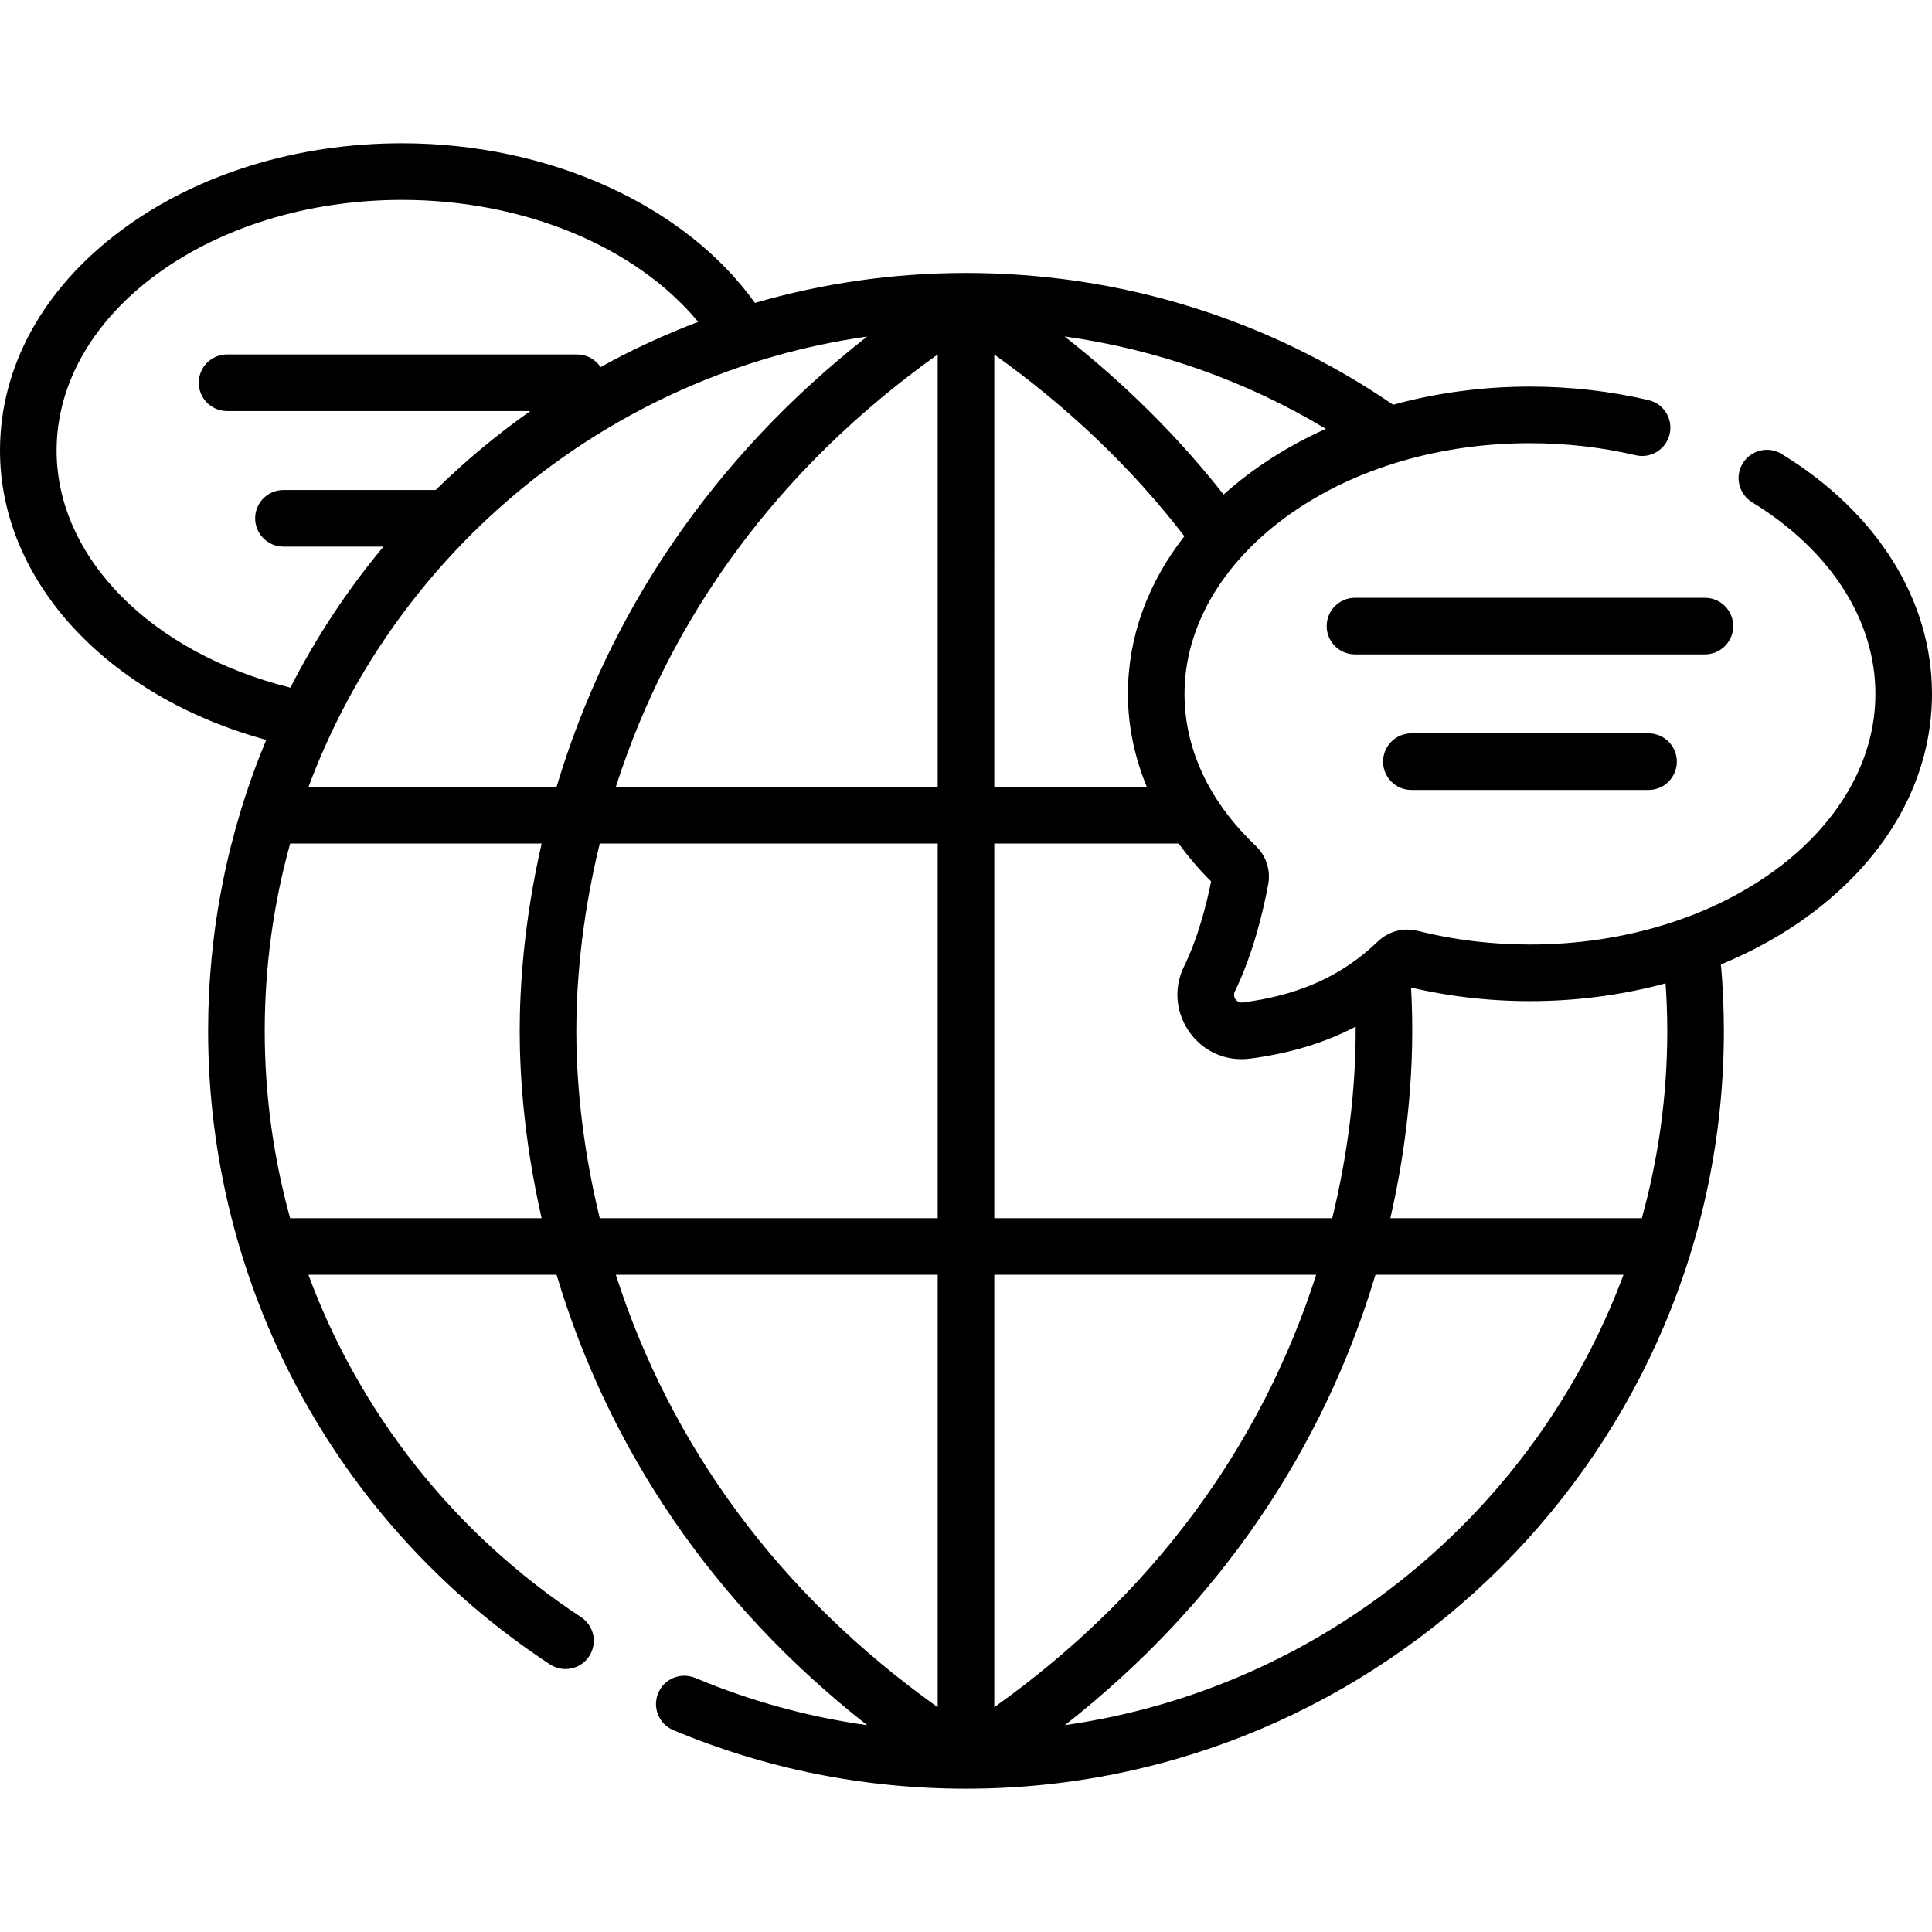 <svg id="Capa_1" enable-background="new 0 0 512 512" height="512" viewBox="0 0 512 512" width="512" xmlns="http://www.w3.org/2000/svg"><g><path d="m351.586 165.919c0 4.142 3.358 7.5 7.5 7.5h92.737c4.142 0 7.5-3.358 7.5-7.5s-3.358-7.5-7.5-7.5h-92.737c-4.142 0-7.5 3.357-7.5 7.5zm22.443 28.425c-4.142 0-7.5 3.358-7.5 7.5s3.358 7.5 7.5 7.5h62.853c4.142 0 7.5-3.358 7.5-7.5s-3.358-7.5-7.5-7.5zm98.131-74.036c-3.533-2.165-8.15-1.053-10.313 2.478-2.164 3.532-1.054 8.15 2.478 10.313 20.765 12.719 32.675 31.229 32.675 50.782 0 36.103-40.455 66.427-91.545 66.427-10.187 0-20.199-1.217-29.759-3.616-3.791-.951-7.747.107-10.577 2.833-10.14 9.769-22.01 14.353-35.774 16.139-1.624.21-2.813-1.478-2.088-2.957 5.014-10.216 7.686-22.149 8.833-28.352.695-3.759-.555-7.583-3.345-10.23-11.335-10.748-18.835-24.559-18.835-40.245 0-35.379 39.746-66.427 91.545-66.427 9.562 0 18.983 1.072 28.003 3.187 4.038.95 8.069-1.557 9.014-5.59s-1.558-8.068-5.59-9.014c-10.14-2.377-20.713-3.582-31.427-3.582-12.551 0-24.777 1.656-36.253 4.809-33.426-22.859-72.484-34.923-113.202-34.923-19.404 0-38.17 2.775-55.932 7.934-18.519-25.867-54.472-42.304-93.523-42.304-28.062 0-54.527 8.219-74.521 23.143-20.651 15.413-32.024 36.112-32.024 58.284 0 34.671 28.579 65.235 70.557 76.678-10.199 24.437-15.402 50.57-15.402 77.11 0 66.613 32.953 129.976 90.582 167.897 3.467 2.281 8.115 1.312 10.388-2.142 2.277-3.46 1.318-8.111-2.143-10.388-33.722-22.19-58.694-54.105-72.254-90.723h65.764c13.745 45.982 41.268 87.198 82.324 119.368-15.654-2.201-30.907-6.38-45.573-12.525-3.819-1.6-8.215.199-9.815 4.02-1.601 3.82.199 8.215 4.02 9.815 24.585 10.3 50.678 15.522 77.554 15.522 110.582 0 200.845-89.945 200.845-200.845 0-5.811-.26-11.705-.775-17.589 8.653-3.565 16.704-8.055 23.906-13.43 20.649-15.413 32.022-36.112 32.022-58.284 0-24.894-14.522-48.065-39.84-63.573zm-457.16-.911c0-36.628 41.067-66.427 91.545-66.427 32.36 0 62.023 12.456 78.478 32.336-8.942 3.389-17.582 7.396-25.865 11.975-1.344-2.017-3.638-3.347-6.244-3.347h-92.738c-4.142 0-7.5 3.358-7.5 7.5s3.358 7.5 7.5 7.5h80.37c-8.926 6.293-17.315 13.298-25.092 20.925h-40.336c-4.142 0-7.5 3.358-7.5 7.5s3.358 7.5 7.5 7.5h26.501c-9.539 11.456-17.831 23.983-24.662 37.376-36.751-9.141-61.957-34.397-61.957-62.838zm128.539 203.432h-66.653c-4.408-15.956-6.731-32.625-6.731-49.644 0-17.188 2.356-33.834 6.743-49.644h66.641c-4.802 20.996-5.814 38.59-5.814 49.644s1.012 28.648 5.814 49.644zm-61.78-114.287c23.379-62.812 79.799-109.668 148.025-119.343-40.984 32.124-68.531 73.307-82.292 119.343zm166.741 243.888c-42.071-29.971-70.724-69.251-85.306-114.601h85.306zm0-129.601h-89.555c-5.166-21.07-6.221-38.758-6.221-49.644s1.054-28.574 6.221-49.644h89.555zm0-114.287h-85.306c14.571-45.317 43.208-84.608 85.306-114.6zm102.873-94.901c-10.098 4.542-19.246 10.378-27.105 17.408-12.074-15.343-26.178-29.356-42.153-41.888 24.516 3.435 47.967 11.707 69.258 24.48zm-87.873-19.685c19.585 13.971 36.474 30.109 50.373 48.144-9.755 12.468-14.963 26.786-14.963 41.781 0 8.415 1.731 16.734 5.009 24.66h-40.419zm0 129.586h48.856c2.539 3.498 5.4 6.865 8.605 10.05-1.159 5.747-3.41 14.847-7.17 22.508-5.968 12.163 3.99 26.196 17.484 24.441 10.497-1.362 19.768-4.169 27.989-8.474.105 16.934-2.224 34.508-6.21 50.763h-89.554zm0 114.287h85.306c-14.57 45.315-43.205 84.608-85.306 114.601zm18.716 119.343c40.983-32.124 68.531-73.307 82.292-119.343h65.733c-23.378 62.812-79.799 109.668-148.025 119.343zm152.886-134.343h-66.641c4.551-19.901 6.634-40.482 5.491-61.031.028-.025.057-.049.084-.074 21.899 5.136 45.719 4.753 67.361-1.134.286 4.219.448 8.431.448 12.595 0 17.188-2.356 33.835-6.743 49.644z"/></g></svg>
